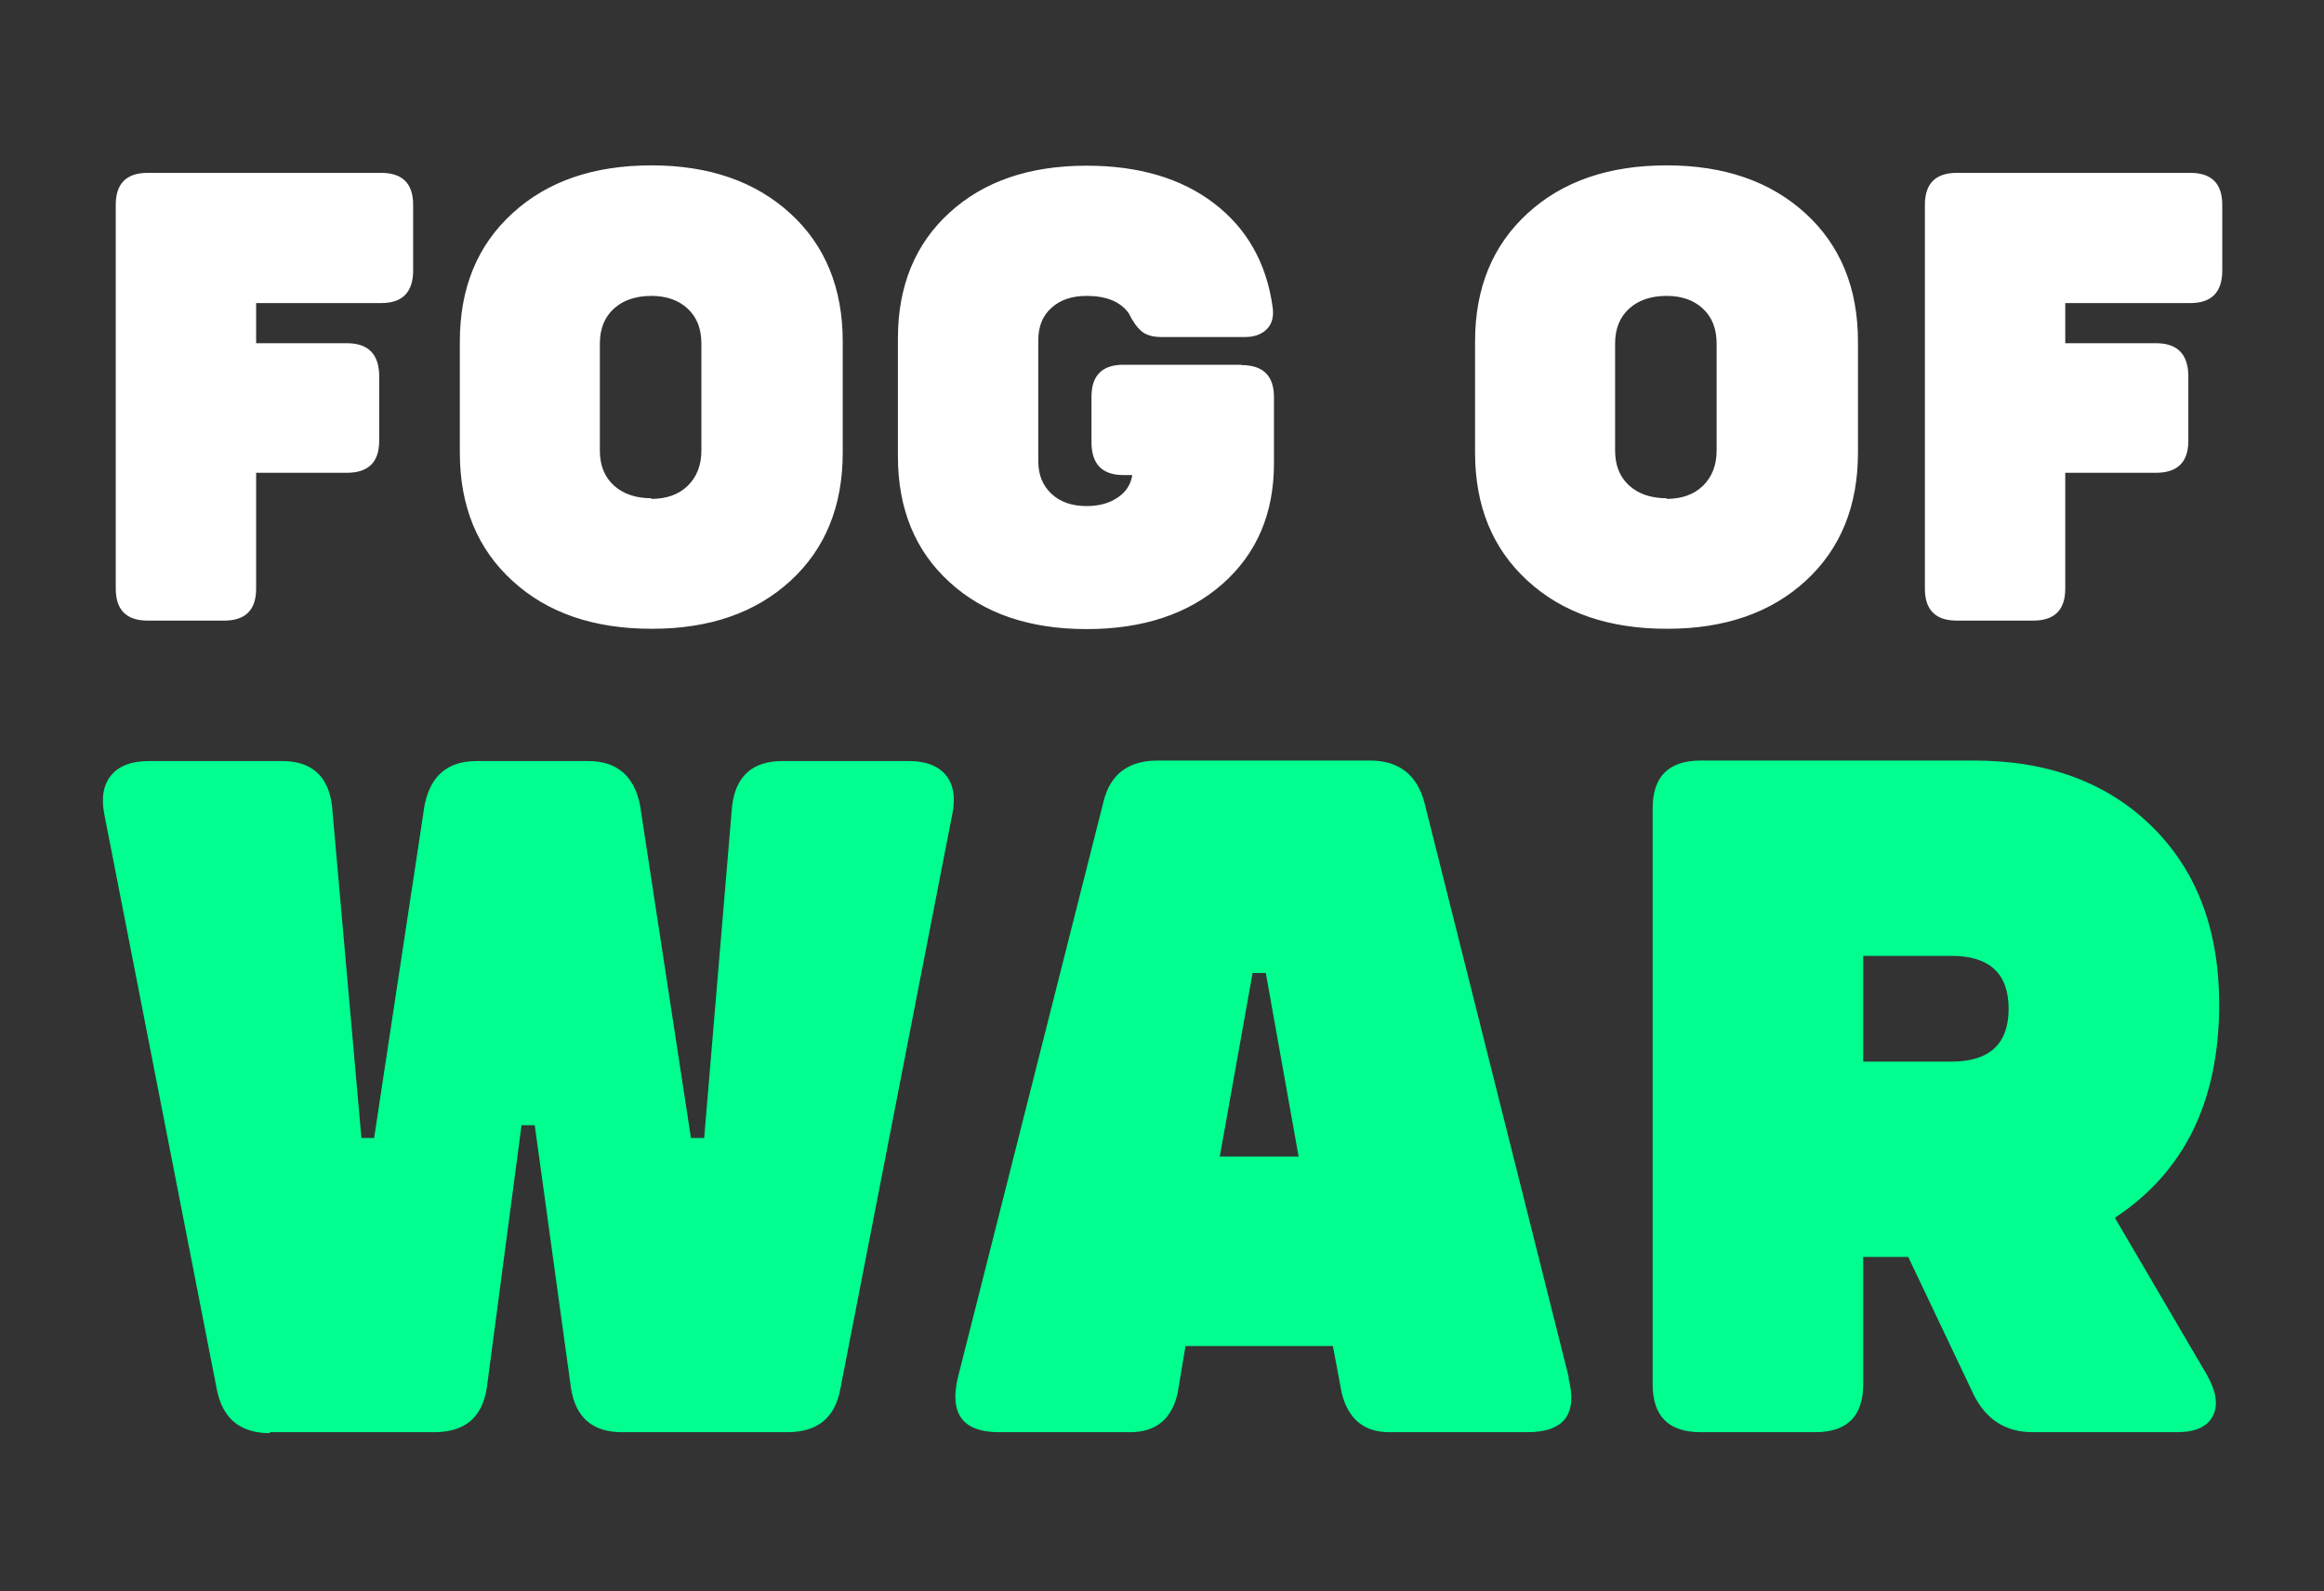 <svg width="146" height="100" viewBox="0 0 146 100" fill="none" xmlns="http://www.w3.org/2000/svg">
<rect x="0" y="0" width="146" height="100" fill="#333333" stroke="none"/>
<g clip-path="url(#clip0_258_4)">
<path d="M23.945 10.863C25.285 10.863 25.955 11.533 25.955 12.873V16.995C25.955 18.362 25.285 19.046 23.945 19.046H16.091V21.568H21.792C23.118 21.568 23.795 22.238 23.822 23.578V27.7C23.822 29.04 23.145 29.71 21.792 29.71H16.091V36.99C16.091 38.33 15.421 39 14.081 39H9.282C7.942 39 7.272 38.33 7.272 36.99V12.873C7.272 11.533 7.942 10.863 9.282 10.863H23.945ZM40.967 39.513H40.926C37.289 39.513 34.377 38.508 32.19 36.498C29.988 34.488 28.888 31.802 28.888 28.439V21.466C28.888 18.102 29.988 15.416 32.19 13.406C34.377 11.396 37.289 10.392 40.926 10.392C44.535 10.392 47.44 11.396 49.642 13.406C51.843 15.416 52.943 18.102 52.943 21.466V28.439C52.943 31.802 51.85 34.488 49.662 36.498C47.475 38.508 44.576 39.513 40.967 39.513ZM40.926 31.31L40.905 31.351C41.876 31.351 42.642 31.077 43.202 30.53C43.776 29.97 44.063 29.231 44.063 28.315V21.589C44.063 20.659 43.776 19.928 43.202 19.395C42.628 18.861 41.869 18.595 40.926 18.595C39.941 18.595 39.155 18.861 38.567 19.395C37.98 19.928 37.685 20.659 37.685 21.589V28.315C37.685 29.245 37.98 29.977 38.567 30.51C39.155 31.043 39.941 31.31 40.926 31.31ZM77.983 22.922V22.942C79.351 22.942 80.034 23.612 80.034 24.952V29.115C80.034 32.26 78.961 34.782 76.814 36.683C74.668 38.583 71.817 39.533 68.263 39.533C64.667 39.533 61.796 38.549 59.649 36.58C57.489 34.611 56.409 31.973 56.409 28.664V21.281C56.409 17.973 57.489 15.334 59.649 13.365C61.796 11.396 64.667 10.412 68.263 10.412C71.53 10.412 74.196 11.198 76.261 12.771C78.339 14.356 79.569 16.537 79.952 19.312C80.034 19.9 79.911 20.358 79.583 20.686C79.255 21.015 78.797 21.179 78.209 21.179H72.959C72.412 21.179 71.995 21.056 71.708 20.81C71.421 20.564 71.154 20.188 70.908 19.682C70.389 18.957 69.507 18.595 68.263 18.595C67.347 18.595 66.615 18.841 66.068 19.333C65.508 19.825 65.228 20.509 65.228 21.384V28.992C65.228 29.84 65.508 30.523 66.068 31.043C66.615 31.549 67.347 31.802 68.263 31.802C69.042 31.802 69.691 31.624 70.211 31.269C70.731 30.927 71.038 30.455 71.134 29.854H70.58C69.24 29.854 68.57 29.163 68.57 27.782V24.932C68.57 23.592 69.24 22.922 70.58 22.922H77.983ZM104.746 39.513H104.705C101.068 39.513 98.156 38.508 95.969 36.498C93.768 34.488 92.667 31.802 92.667 28.439V21.466C92.667 18.102 93.768 15.416 95.969 13.406C98.156 11.396 101.068 10.392 104.705 10.392C108.314 10.392 111.22 11.396 113.421 13.406C115.622 15.416 116.723 18.102 116.723 21.466V28.439C116.723 31.802 115.629 34.488 113.441 36.498C111.254 38.508 108.355 39.513 104.746 39.513ZM104.705 31.31L104.685 31.351C105.655 31.351 106.421 31.077 106.981 30.53C107.556 29.97 107.843 29.231 107.843 28.315V21.589C107.843 20.659 107.556 19.928 106.981 19.395C106.407 18.861 105.648 18.595 104.705 18.595C103.721 18.595 102.935 18.861 102.347 19.395C101.759 19.928 101.465 20.659 101.465 21.589V28.315C101.465 29.245 101.759 29.977 102.347 30.51C102.935 31.043 103.721 31.31 104.705 31.31ZM137.6 10.863C138.939 10.863 139.609 11.533 139.609 12.873V16.995C139.609 18.362 138.939 19.046 137.6 19.046H129.745V21.568H135.446C136.772 21.568 137.449 22.238 137.477 23.578V27.7C137.477 29.04 136.8 29.71 135.446 29.71H129.745V36.99C129.745 38.33 129.075 39 127.735 39H122.937C121.597 39 120.927 38.33 120.927 36.99V12.873C120.927 11.533 121.597 10.863 122.937 10.863H137.6Z" fill="white"/>
<path d="M16.952 90V90.061C15.106 90.061 13.999 89.159 13.63 87.355L6.555 51.179C6.35 50.133 6.493 49.312 6.985 48.718C7.478 48.123 8.267 47.826 9.354 47.826H17.721C19.587 47.826 20.633 48.769 20.859 50.656L22.705 71.512H23.504L26.673 50.594C27.042 48.748 28.129 47.826 29.934 47.826H36.947C38.752 47.826 39.839 48.748 40.208 50.594L43.407 71.512H44.238L45.991 50.656C46.217 48.769 47.273 47.826 49.16 47.826H57.096C58.142 47.826 58.911 48.113 59.403 48.687C59.895 49.282 60.039 50.092 59.834 51.117L52.79 87.293C52.461 89.098 51.354 90 49.467 90H39.07C37.224 90 36.158 89.077 35.871 87.231L33.594 70.712H32.764L30.58 87.231C30.293 89.077 29.195 90 27.288 90H16.952ZM98.563 86.585H98.532C99.127 88.862 98.266 90 95.948 90H87.273C85.694 90 84.7 89.18 84.29 87.539L83.736 84.586H74.477L73.984 87.539C73.615 89.18 72.621 90 71.001 90H62.756C60.501 90 59.639 88.862 60.172 86.585L69.309 50.44C69.719 48.677 70.857 47.795 72.723 47.795H86.074C87.878 47.795 89.017 48.677 89.488 50.44L98.563 86.585ZM76.63 72.681H81.582L79.522 61.145H78.691L76.63 72.681ZM132.862 76.526L138.646 86.401C139.24 87.447 139.363 88.308 139.015 88.985C138.666 89.662 137.917 90 136.769 90H127.694C125.992 90 124.751 89.2 123.972 87.601L119.881 78.987H117.051V86.985C117.051 88.995 116.046 90 114.036 90H106.838C104.828 90 103.823 88.995 103.823 86.985V50.81C103.823 48.8 104.828 47.795 106.838 47.795H124.034C128.668 47.795 132.391 49.179 135.2 51.948C138.01 54.716 139.415 58.438 139.415 63.114C139.415 69.185 137.23 73.655 132.862 76.526ZM117.051 60.069V66.713H122.588C124.987 66.713 126.187 65.606 126.187 63.391C126.187 61.176 124.987 60.069 122.588 60.069H117.051Z" fill="#00FF8F"/>
</g>
<defs>
<clipPath id="clip0_258_4">
<rect width="146" height="100" fill="white"/>
</clipPath>
</defs>
</svg>

